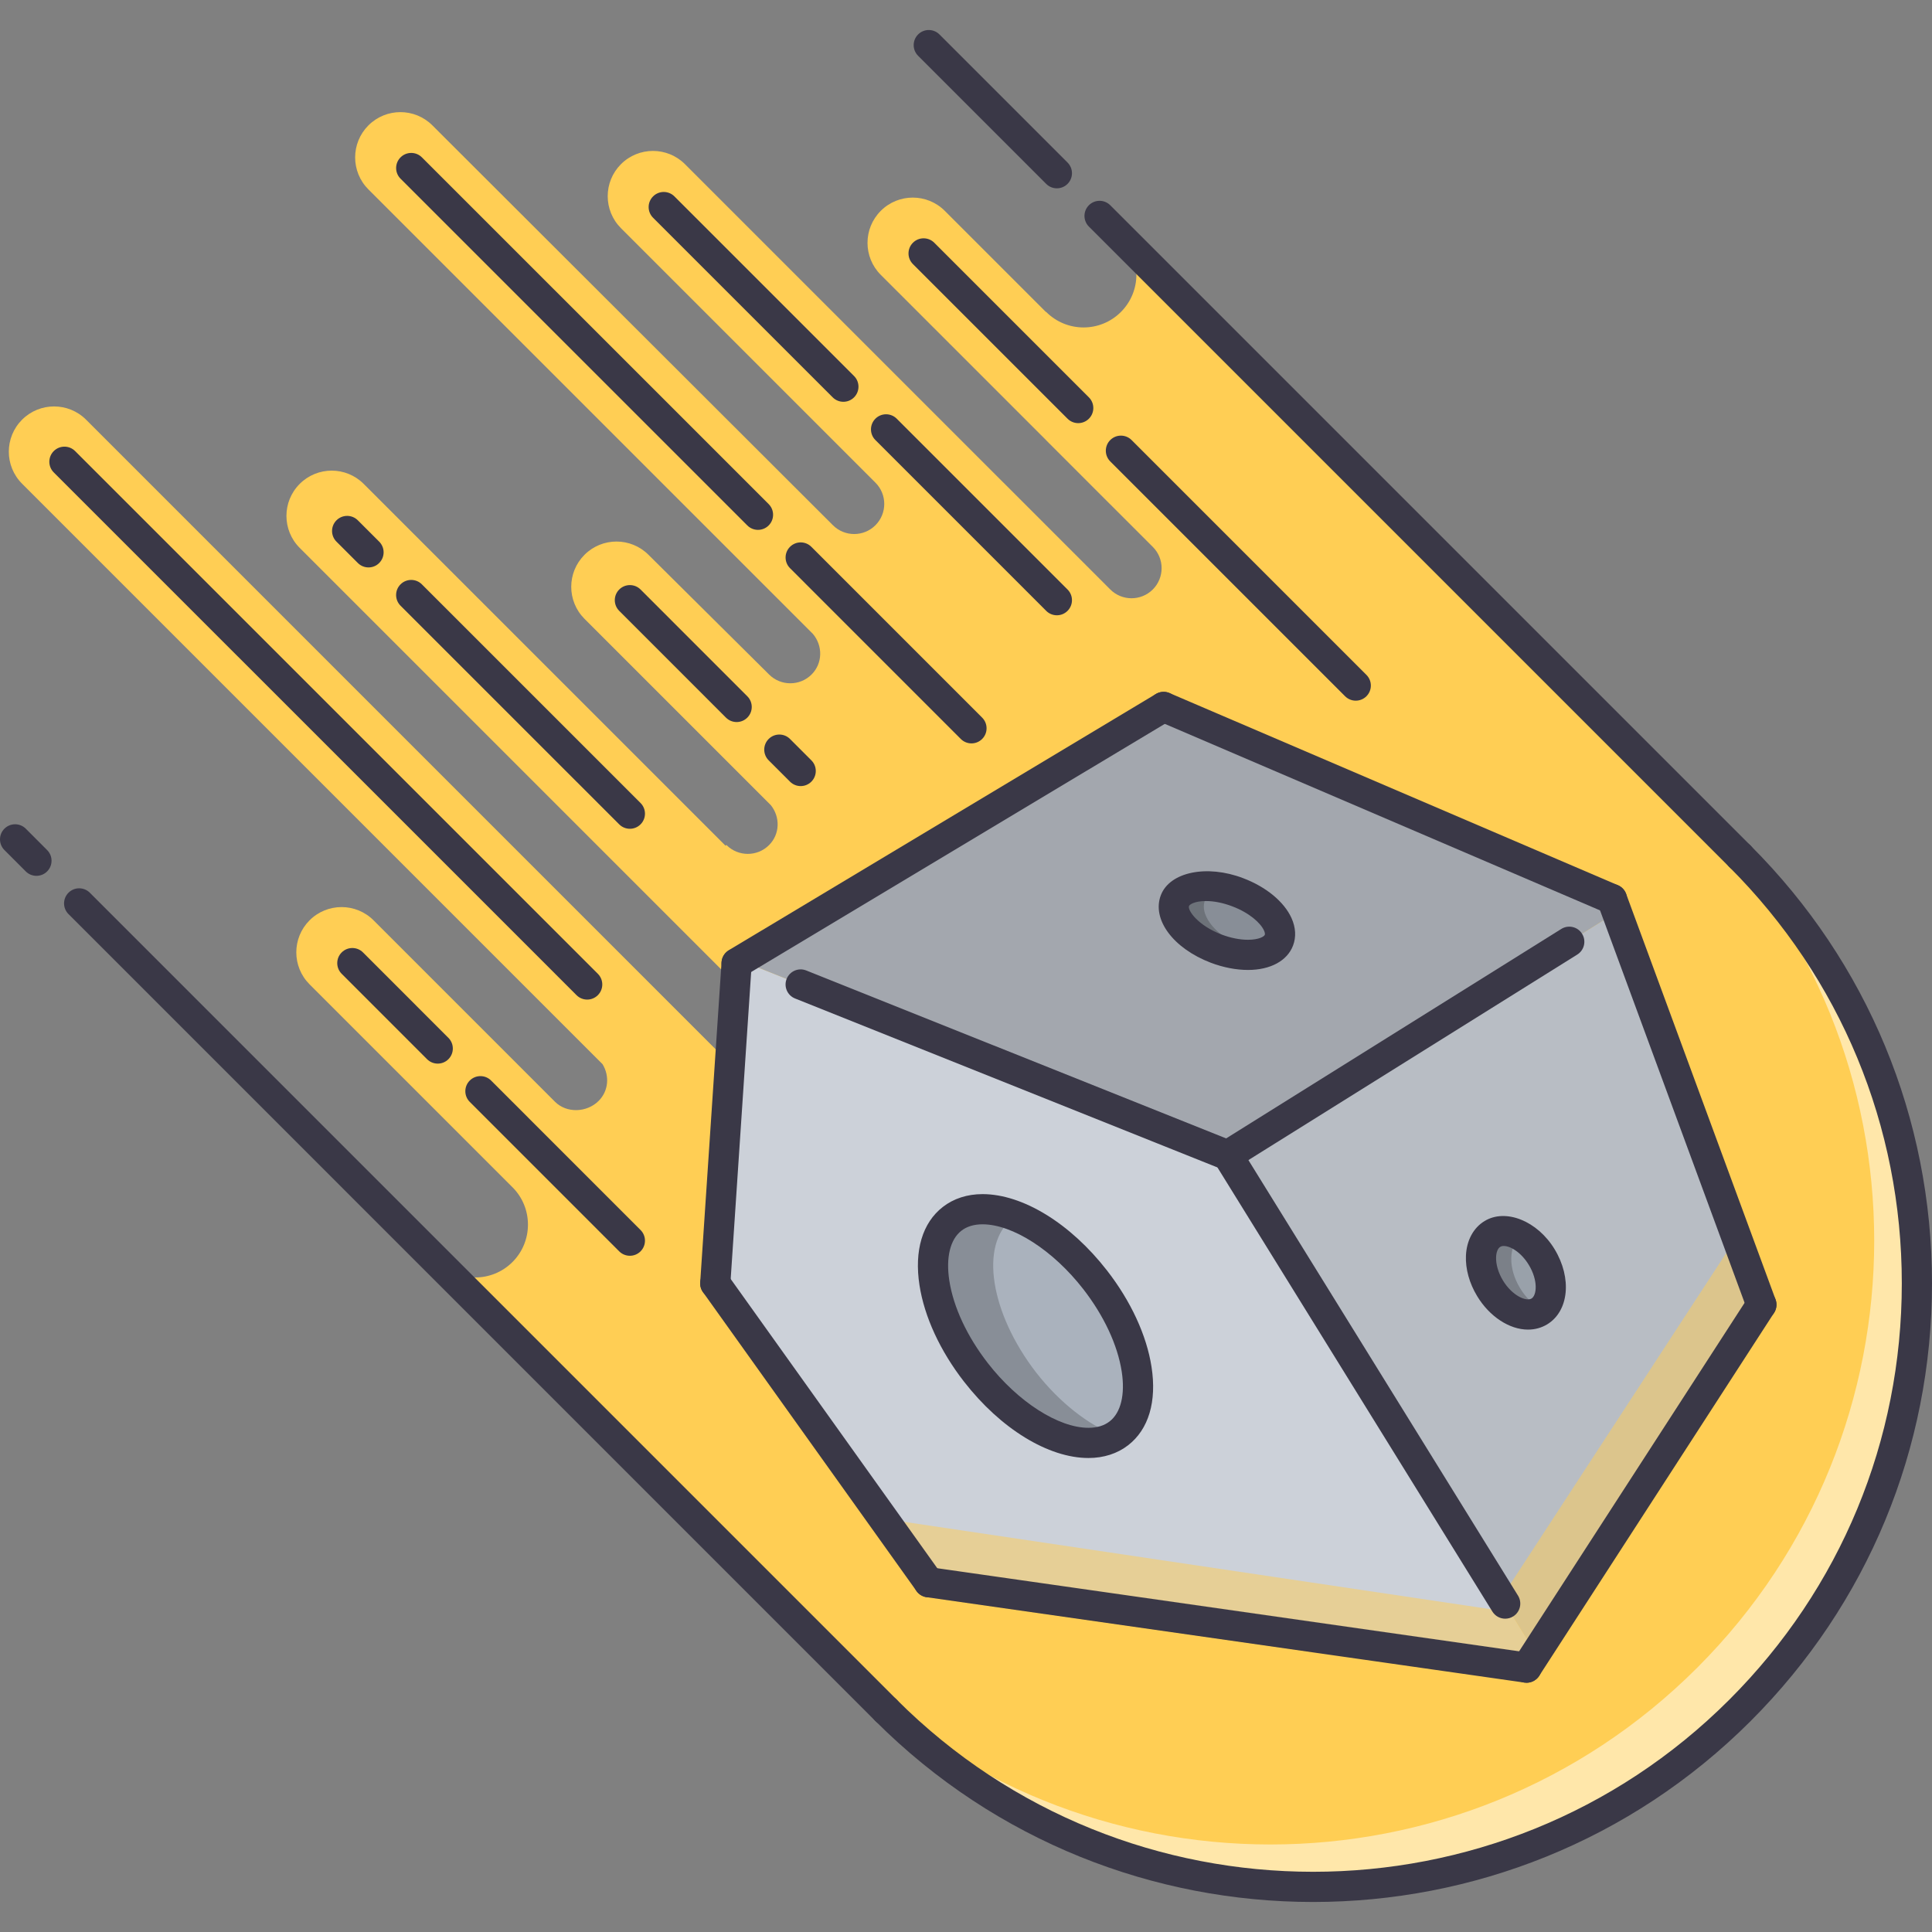 <?xml version="1.0" encoding="iso-8859-1"?>
<!-- Generator: Adobe Illustrator 19.0.0, SVG Export Plug-In . SVG Version: 6.00 Build 0)  -->
<svg version="1.1" id="Capa_1" xmlns="http://www.w3.org/2000/svg" xmlns:xlink="http://www.w3.org/1999/xlink" x="0px" y="0px"
	 viewBox="0 0 511.677 511.677" style="enable-background:new 0 0 511.677 511.677;" xml:space="preserve">
<rect x="0" y="0" width="511.677" height="511.677" fill="#808080" stroke="none"/>
<path style="fill:#FFCE54;" d="M460.835,226.789L325.142,91.097l-0.047-0.039l-28.221-28.229c5.467,5.466,5.459,14.329-0.008,19.795
	c-5.458,5.466-14.321,5.466-19.787,0c-0.016-0.016-0.023-0.031-0.039-0.055l-0.047,0.047L250.217,55.84
	c-4.682-4.677-12.268-4.677-16.949,0c-4.685,4.685-4.685,12.275,0,16.953l43.741,43.737l-0.008,0.008
	c0.016,0.016,28.299,28.292,28.314,28.307c3.107,3.107,3.107,8.152,0,11.268c-3.115,3.108-8.16,3.108-11.268,0
	c-0.016-0.016-28.291-28.299-28.307-28.314h-0.008L181.413,43.48c-4.686-4.677-12.271-4.677-16.953,0
	c-4.681,4.685-4.681,12.268,0,16.953l67.397,67.397c3.112,3.108,3.112,8.16-0.004,11.276c-3.108,3.108-8.156,3.108-11.264-0.008
	c-0.016-0.016-106.066-105.887-106.066-105.887c-4.682-4.685-12.268-4.685-16.953,0c-4.681,4.685-4.681,12.268,0,16.953
	l117.721,117.717c2.659,3.14,2.612,7.793-0.347,10.753c-3.112,3.108-8.156,3.108-11.268-0.008
	c-0.016-0.008-31.922-31.688-31.922-31.688c-4.686-4.686-12.271-4.686-16.953,0c-4.682,4.685-4.682,12.267,0,16.952l49.344,49.344
	c2.522,3.131,2.448,7.668-0.461,10.581c-3.108,3.107-8.156,3.107-11.268,0c-0.012-0.016-0.02-0.031-0.031-0.047l-0.223,0.219
	l-95.833-95.829c-4.682-4.686-12.268-4.686-16.953,0c-4.681,4.677-4.681,12.268,0,16.945l136.521,136.52
	c2.069,3.101,1.878,7.255-0.855,9.987c-3.107,3.116-8.156,3.116-11.268,0c-0.012-0.016-0.02-0.031-0.031-0.047l-0.266,0.266
	L22.799,111.15c-4.682-4.677-12.268-4.677-16.953,0c-4.681,4.686-4.681,12.275,0,16.953l153.735,153.738
	c1.878,3.069,1.624,7.067-1.031,9.722c-3.107,3.108-8.457,3.335-11.568,0.227l-48.043-48.047c-4.685-4.678-12.271-4.678-16.953,0
	c-4.682,4.686-4.682,12.268,0,16.953c0,0,53.724,53.724,53.744,53.739c5.466,5.466,5.462,14.337-0.004,19.804
	c-5.462,5.458-14.325,5.458-19.792-0.008l118.729,118.731c62.462,62.454,163.718,62.462,226.173,0.008
	C523.297,390.508,523.289,289.252,460.835,226.789z"/>
<g style="opacity:0.5;">
	<path style="fill:#FFFFFF;" d="M282.748,144.814c-7.879-7.887-16.999-17.008-17.007-17.016l0,0
		c7.879,7.887,16.983,17,16.999,17.008L282.748,144.814z"/>
	<path style="fill:#FFFFFF;" d="M460.835,226.789l-11.308-11.307c62.454,62.454,62.462,163.718,0,226.172
		c-62.454,62.463-163.718,62.455-226.173,0l11.308,11.308c62.462,62.454,163.718,62.462,226.173,0.008
		C523.297,390.508,523.289,289.252,460.835,226.789z"/>
	<path style="fill:#FFFFFF;" d="M277.001,116.538L277.001,116.538c0.008,0.008,9.128,9.128,17.016,17.007
		c0,0-0.008-0.008-0.008-0.016C294.001,133.522,284.888,124.417,277.001,116.538z"/>
</g>
<path style="fill:#CCD1D9;" d="M426.898,238.105l1.266,3.514l-0.398,0.164l-102.662,64.211l-128.902-51.576l111.949-67.171
	L426.898,238.105z M338.691,248.982c1.522-4.17-3.358-9.839-10.956-12.72c-7.59-2.874-15.032-1.835-16.625,2.241
	c-1.522,4.162,3.358,9.839,10.956,12.712C329.663,254.097,337.089,253.136,338.691,248.982z"/>
<path style="fill:#AAB2BD;" d="M327.735,236.262c7.598,2.881,12.479,8.55,10.956,12.72c-1.602,4.154-9.027,5.115-16.625,2.233
	c-7.598-2.873-12.479-8.55-10.956-12.712C312.702,234.426,320.145,233.388,327.735,236.262z"/>
<g style="opacity:0.2;">
	<path d="M330.054,251.215c-7.598-2.873-12.471-8.55-10.948-12.712c0.656-1.671,2.319-2.795,4.537-3.389
		c-6.013-1.202-11.229,0.055-12.533,3.389c-1.522,4.162,3.358,9.839,10.956,12.712c4.521,1.718,8.948,2.046,12.158,1.18
		C332.864,252.113,331.467,251.754,330.054,251.215z"/>
</g>
<path style="fill:#CCD1D9;" d="M428.163,241.618l38.309,103.872L406.9,437.609l-0.562-0.397l-81.234-131.219l102.662-64.211
	L428.163,241.618z M407.618,347.333c3.842-2.319,4.084-8.715,0.64-14.392c-3.436-5.677-9.276-8.48-13.032-6.161
	s-4.076,8.715-0.641,14.384C398.028,346.849,403.862,349.574,407.618,347.333z"/>
<path style="fill:#AAB2BD;" d="M408.258,332.942c3.444,5.677,3.202,12.072-0.64,14.392c-3.756,2.241-9.59-0.484-13.033-6.169
	c-3.436-5.669-3.115-12.064,0.641-14.384S404.822,327.265,408.258,332.942z"/>
<g style="opacity:0.2;">
	<path d="M402.581,341.164c-3.232-5.333-3.021-11.197,0.133-13.806c-2.632-1.522-5.38-1.874-7.488-0.578
		c-3.756,2.319-4.076,8.715-0.641,14.384c3.443,5.685,9.277,8.41,13.033,6.169c0.242-0.141,0.336-0.422,0.538-0.594
		C406.087,345.561,404.104,343.679,402.581,341.164z"/>
</g>
<path style="fill:#AAB2BD;" d="M289.995,338.939c12.158,15.673,15.031,33.897,6.316,40.613c-8.714,6.802-25.659-0.398-37.903-16.07
	c-12.154-15.758-15.032-33.905-6.317-40.699C260.81,315.988,277.759,323.267,289.995,338.939z"/>
<g style="opacity:0.2;">
	<path d="M274.401,363.482c-12.15-15.75-15.032-33.905-6.31-40.699c0.305-0.242,0.703-0.336,1.039-0.547
		c-6.63-2.678-12.811-2.748-17.039,0.547c-8.714,6.794-5.837,24.941,6.317,40.699c11.775,15.087,27.854,22.185,36.818,16.641
		C288.214,377.295,280.687,371.54,274.401,363.482z"/>
</g>
<path style="fill:#CCD1D9;" d="M406.9,437.609l-2.64,4.076l-158.322-22.621l-56.535-79.181l5.681-84.827l1.117-0.64l128.902,51.576
	l81.234,131.219L406.9,437.609z M296.312,379.552c8.715-6.716,5.842-24.94-6.316-40.613c-12.236-15.672-29.186-22.95-37.904-16.156
	c-8.714,6.794-5.837,24.941,6.317,40.699C270.652,379.153,287.598,386.354,296.312,379.552z"/>
<g style="opacity:0.2;">
	<path d="M426.898,238.105l1.266,3.514l-0.398,0.164l-102.662,64.211l-128.902-51.576l111.949-67.171L426.898,238.105z"/>
</g>
<g style="opacity:0.1;">
	<path d="M428.163,241.618l38.309,103.872L406.9,437.609l-0.562-0.397l-81.234-131.219l102.662-64.211L428.163,241.618z"/>
</g>
<g style="opacity:0.5;">
	<polygon style="fill:#FFCE54;" points="406.9,437.609 466.472,345.49 459.905,327.671 395.593,426.303 233.916,402.221 
		245.938,419.065 404.26,441.686 	"/>
</g>
<g>
	<path style="fill:#3A3847;" d="M195.095,259.07c-1.358,0-2.682-0.694-3.432-1.943c-1.136-1.891-0.523-4.346,1.37-5.482
		l113.087-67.842c1.896-1.136,4.35-0.523,5.481,1.371c1.14,1.894,0.522,4.35-1.366,5.485l-113.086,67.842
		C196.505,258.891,195.794,259.07,195.095,259.07z"/>
	<path style="fill:#3A3847;" d="M189.438,343.89c-0.09,0-0.18,0-0.27-0.008c-2.202-0.148-3.869-2.054-3.725-4.256l5.657-84.819
		c0.148-2.202,2.14-3.775,4.256-3.725c2.202,0.148,3.869,2.054,3.725,4.256l-5.657,84.818
		C193.283,342.274,191.523,343.89,189.438,343.89z"/>
	<path style="fill:#3A3847;" d="M245.981,423.047c-1.249,0-2.476-0.578-3.256-1.672l-56.543-79.156
		c-1.285-1.797-0.867-4.295,0.929-5.584c1.796-1.272,4.295-0.866,5.575,0.93l56.543,79.157c1.285,1.796,0.867,4.295-0.929,5.583
		C247.597,422.805,246.785,423.047,245.981,423.047z"/>
	<path style="fill:#3A3847;" d="M404.299,445.66c-0.188,0-0.382-0.016-0.569-0.039l-158.319-22.613
		c-2.187-0.312-3.706-2.335-3.393-4.521s2.327-3.639,4.525-3.396l158.318,22.613c2.187,0.312,3.701,2.335,3.389,4.521
		C407.97,444.224,406.259,445.66,404.299,445.66z"/>
	<path style="fill:#3A3847;" d="M404.291,445.66c-0.749,0-1.499-0.21-2.171-0.64c-1.851-1.202-2.381-3.678-1.187-5.528
		l62.196-96.126c1.203-1.858,3.678-2.366,5.529-1.187c1.857,1.202,2.389,3.678,1.187,5.528l-62.196,96.126
		C406.884,445.021,405.603,445.66,404.291,445.66z"/>
	<path style="fill:#3A3847;" d="M466.487,349.535c-1.623,0-3.154-1-3.748-2.616l-39.574-107.425
		c-0.766-2.073,0.297-4.369,2.366-5.134c2.062-0.761,4.364,0.293,5.138,2.37l39.575,107.424c0.757,2.07-0.297,4.373-2.374,5.131
		C467.417,349.457,466.948,349.535,466.487,349.535z"/>
	<path style="fill:#3A3847;" d="M426.913,242.11c-0.523,0-1.062-0.102-1.569-0.324l-118.74-50.882
		c-2.03-0.871-2.975-3.221-2.101-5.248c0.867-2.034,3.241-2.971,5.248-2.101l118.739,50.883c2.03,0.871,2.968,3.221,2.101,5.248
		C429.943,241.204,428.467,242.11,426.913,242.11z"/>
	<path style="fill:#3A3847;" d="M398.646,428.7c-1.343,0-2.647-0.672-3.404-1.897l-73.504-118.74
		c-1.164-1.874-0.586-4.342,1.296-5.497c1.874-1.163,4.342-0.586,5.505,1.296l73.504,118.74c1.156,1.874,0.578,4.342-1.296,5.497
		C400.09,428.505,399.364,428.7,398.646,428.7z"/>
	<path style="fill:#3A3847;" d="M325.134,309.961c-0.492,0-0.999-0.094-1.483-0.289l-113.083-45.229
		c-2.05-0.82-3.049-3.147-2.229-5.193c0.819-2.054,3.158-3.053,5.196-2.225l113.083,45.228c2.053,0.82,3.053,3.147,2.232,5.193
		C328.227,309.008,326.72,309.961,325.134,309.961z"/>
	<path style="fill:#3A3847;" d="M288.277,386.143c-10.635,0-23.27-7.746-32.96-20.217c-6.313-8.113-10.502-17.18-11.795-25.527
		c-1.425-9.183,0.773-16.555,6.188-20.755c2.851-2.218,6.481-3.39,10.507-3.39c10.64,0,23.267,7.746,32.965,20.225
		c6.31,8.113,10.503,17.18,11.791,25.52c1.43,9.183-0.766,16.555-6.185,20.756C295.937,384.971,292.306,386.143,288.277,386.143z
		 M260.216,324.25c-2.261,0-4.146,0.57-5.603,1.703c-2.976,2.311-4.135,7.129-3.19,13.22c1.089,7.028,4.712,14.782,10.203,21.849
		c7.965,10.245,18.678,17.125,26.65,17.125c2.265,0,4.154-0.57,5.607-1.702c2.975-2.312,4.139-7.13,3.193-13.221
		c-1.094-7.02-4.717-14.782-10.206-21.841C278.906,331.138,268.193,324.25,260.216,324.25z"/>
	<path style="fill:#3A3847;" d="M404.674,352.136c-4.927,0-10.214-3.483-13.462-8.871c-2.062-3.396-3.116-7.2-2.968-10.698
		c0.172-4.045,1.968-7.387,4.936-9.183c5.614-3.413,14.009-0.016,18.546,7.465c4.646,7.668,3.779,16.414-1.977,19.904
		C408.227,351.667,406.525,352.136,404.674,352.136z M398.263,329.99c-0.375,0-0.68,0.078-0.937,0.234
		c-0.633,0.382-1.039,1.382-1.094,2.678c-0.086,1.913,0.578,4.186,1.819,6.231c2.405,3.975,6.099,5.63,7.551,4.779
		c1.398-0.844,1.82-4.748-0.718-8.926C402.901,331.708,400.051,329.99,398.263,329.99z"/>
	<path style="fill:#3A3847;" d="M330.523,256.885c-3.14,0-6.536-0.656-9.84-1.906c-9.979-3.807-15.672-11.483-13.251-17.863
		c2.343-6.212,12.236-8.195,21.778-4.548c6.083,2.295,10.886,6.251,12.838,10.581c1.124,2.495,1.265,5.006,0.406,7.271
		C340.923,254.464,336.464,256.885,330.523,256.885z M319.371,238.635c-2.968,0-4.311,0.906-4.467,1.316
		c-0.429,1.14,2.374,5.173,8.621,7.551c2.39,0.906,4.817,1.39,6.997,1.39c2.959,0,4.295-0.898,4.45-1.308
		c0.086-0.227,0.008-0.664-0.21-1.147c-0.875-1.937-3.812-4.666-8.395-6.396C323.963,239.119,321.542,238.635,319.371,238.635z"/>
	<path style="fill:#3A3847;" d="M325.142,309.961c-1.335,0-2.639-0.664-3.396-1.883c-1.172-1.866-0.602-4.334,1.272-5.505
		l90.473-56.543c1.874-1.175,4.341-0.605,5.505,1.269c1.172,1.874,0.602,4.342-1.266,5.509l-90.472,56.543
		C326.595,309.766,325.86,309.961,325.142,309.961z"/>
	<path style="fill:#3A3847;" d="M347.756,503.727c-41.972,0-83.956-15.977-115.913-47.93c-1.562-1.562-1.562-4.092,0-5.654
		c1.562-1.562,4.092-1.562,5.653,0c60.8,60.775,159.721,60.791,220.512,0c29.454-29.446,45.673-68.6,45.673-110.259
		c0-41.652-16.219-80.806-45.673-110.252c-1.562-1.562-1.562-4.092,0-5.653c1.562-1.562,4.092-1.562,5.653,0
		c30.962,30.958,48.016,72.121,48.016,115.905c0,43.791-17.054,84.959-48.016,115.913
		C431.708,487.75,389.735,503.727,347.756,503.727z"/>
	<path style="fill:#3A3847;" d="M234.67,456.968c-1.023,0-2.046-0.391-2.827-1.171L18.137,242.087c-1.562-1.562-1.562-4.092,0-5.654
		c1.562-1.562,4.092-1.562,5.654,0l213.706,213.709c1.562,1.562,1.562,4.092,0,5.654
		C236.716,456.577,235.693,456.968,234.67,456.968z"/>
	<path style="fill:#3A3847;" d="M460.835,230.803c-1.023,0-2.047-0.39-2.827-1.171L288.386,60.01c-1.562-1.562-1.562-4.092,0-5.654
		s4.092-1.562,5.654,0l169.621,169.622c1.562,1.562,1.562,4.092,0,5.653C462.88,230.413,461.858,230.803,460.835,230.803z"/>
	<path style="fill:#3A3847;" d="M166.819,332.582c-1.023,0-2.046-0.391-2.827-1.171l-39.579-39.583
		c-1.562-1.562-1.562-4.092,0-5.653s4.092-1.562,5.653,0l39.579,39.583c1.562,1.562,1.562,4.092,0,5.653
		C168.865,332.192,167.842,332.582,166.819,332.582z"/>
	<path style="fill:#3A3847;" d="M155.513,264.733c-1.023,0-2.046-0.391-2.827-1.172L14.24,125.119c-1.562-1.562-1.562-4.091,0-5.653
		s4.092-1.562,5.654,0l138.445,138.441c1.562,1.562,1.562,4.092,0,5.653C157.559,264.342,156.535,264.733,155.513,264.733z"/>
	<path style="fill:#3A3847;" d="M166.819,219.496c-1.023,0-2.046-0.391-2.827-1.171l-57.914-57.91c-1.562-1.562-1.562-4.092,0-5.653
		c1.562-1.562,4.092-1.562,5.653,0l57.914,57.909c1.562,1.562,1.562,4.092,0,5.654C168.865,219.106,167.842,219.496,166.819,219.496
		z"/>
	<path style="fill:#3A3847;" d="M195.095,191.229c-1.022,0-2.046-0.391-2.827-1.171l-28.271-28.276
		c-1.562-1.562-1.562-4.092,0-5.653s4.092-1.562,5.654,0l28.271,28.275c1.562,1.562,1.562,4.092,0,5.654
		C197.141,190.838,196.118,191.229,195.095,191.229z"/>
	<path style="fill:#3A3847;" d="M200.749,140.331c-1.023,0-2.046-0.391-2.827-1.171l-91.839-91.831
		c-1.562-1.562-1.562-4.092,0-5.654s4.092-1.562,5.653,0l91.839,91.831c1.562,1.562,1.562,4.092,0,5.654
		C202.795,139.941,201.772,140.331,200.749,140.331z"/>
	<path style="fill:#3A3847;" d="M279.905,162.953c-1.022,0-2.045-0.391-2.826-1.172l-45.236-45.236
		c-1.562-1.562-1.562-4.092,0-5.654s4.092-1.562,5.653,0l45.236,45.236c1.562,1.562,1.562,4.092,0,5.653
		C281.952,162.563,280.929,162.953,279.905,162.953z"/>
	<path style="fill:#3A3847;" d="M359.064,185.567c-1.023,0-2.047-0.39-2.827-1.171L294.041,122.2c-1.562-1.562-1.562-4.092,0-5.654
		s4.092-1.562,5.653,0l62.196,62.197c1.562,1.562,1.562,4.092,0,5.653C361.109,185.177,360.086,185.567,359.064,185.567z"/>
	<path style="fill:#3A3847;" d="M115.93,281.692c-1.022,0-2.046-0.39-2.827-1.171L90.489,257.9c-1.562-1.562-1.562-4.092,0-5.653
		c1.562-1.562,4.092-1.562,5.653,0l22.614,22.622c1.562,1.562,1.562,4.092,0,5.653C117.976,281.303,116.953,281.692,115.93,281.692z
		"/>
	<path style="fill:#3A3847;" d="M97.599,150.279c-1.022,0-2.046-0.391-2.827-1.171l-5.658-5.654c-1.562-1.558-1.562-4.092,0-5.653
		c1.562-1.562,4.092-1.562,5.654,0l5.658,5.653c1.562,1.558,1.562,4.092,0,5.654C99.645,149.889,98.622,150.279,97.599,150.279z"/>
	<path style="fill:#3A3847;" d="M212.056,208.189c-1.023,0-2.046-0.39-2.827-1.171l-5.653-5.653c-1.562-1.562-1.562-4.092,0-5.654
		c1.562-1.562,4.092-1.562,5.653,0l5.654,5.654c1.562,1.562,1.562,4.092,0,5.653C214.102,207.799,213.078,208.189,212.056,208.189z"
		/>
	<path style="fill:#3A3847;" d="M257.288,196.882c-1.023,0-2.046-0.391-2.827-1.171l-45.232-45.236
		c-1.562-1.562-1.562-4.092,0-5.653c1.562-1.562,4.092-1.562,5.654,0l45.232,45.236c1.562,1.562,1.562,4.092,0,5.653
		C259.333,196.491,258.311,196.882,257.288,196.882z"/>
	<path style="fill:#3A3847;" d="M223.362,106.41c-1.022,0-2.046-0.39-2.826-1.171l-47.575-47.571c-1.562-1.562-1.562-4.092,0-5.654
		s4.092-1.562,5.653,0l47.575,47.571c1.562,1.562,1.562,4.092,0,5.653C225.408,106.02,224.386,106.41,223.362,106.41z"/>
	<path style="fill:#3A3847;" d="M285.56,112.064c-1.023,0-2.046-0.391-2.827-1.172l-40.949-40.949c-1.562-1.562-1.562-4.092,0-5.654
		c1.562-1.562,4.092-1.562,5.654,0l40.949,40.949c1.562,1.562,1.562,4.092,0,5.653C287.606,111.673,286.582,112.064,285.56,112.064z
		"/>
	<path style="fill:#3A3847;" d="M279.905,49.875c-1.022,0-2.045-0.391-2.826-1.171l-33.925-33.929c-1.562-1.562-1.562-4.092,0-5.654
		s4.092-1.562,5.654,0l33.925,33.929c1.562,1.562,1.562,4.092,0,5.653C281.952,49.484,280.929,49.875,279.905,49.875z"/>
	<path style="fill:#3A3847;" d="M9.653,231.959c-1.023,0-2.05-0.391-2.831-1.172l-5.654-5.661c-1.558-1.565-1.558-4.096,0.004-5.657
		c1.562-1.554,4.096-1.558,5.658,0.004l5.653,5.661c1.558,1.565,1.558,4.096-0.004,5.657
		C11.699,231.568,10.676,231.959,9.653,231.959z"/>
</g>
<g>
</g>
<g>
</g>
<g>
</g>
<g>
</g>
<g>
</g>
<g>
</g>
<g>
</g>
<g>
</g>
<g>
</g>
<g>
</g>
<g>
</g>
<g>
</g>
<g>
</g>
<g>
</g>
<g>
</g>
</svg>
